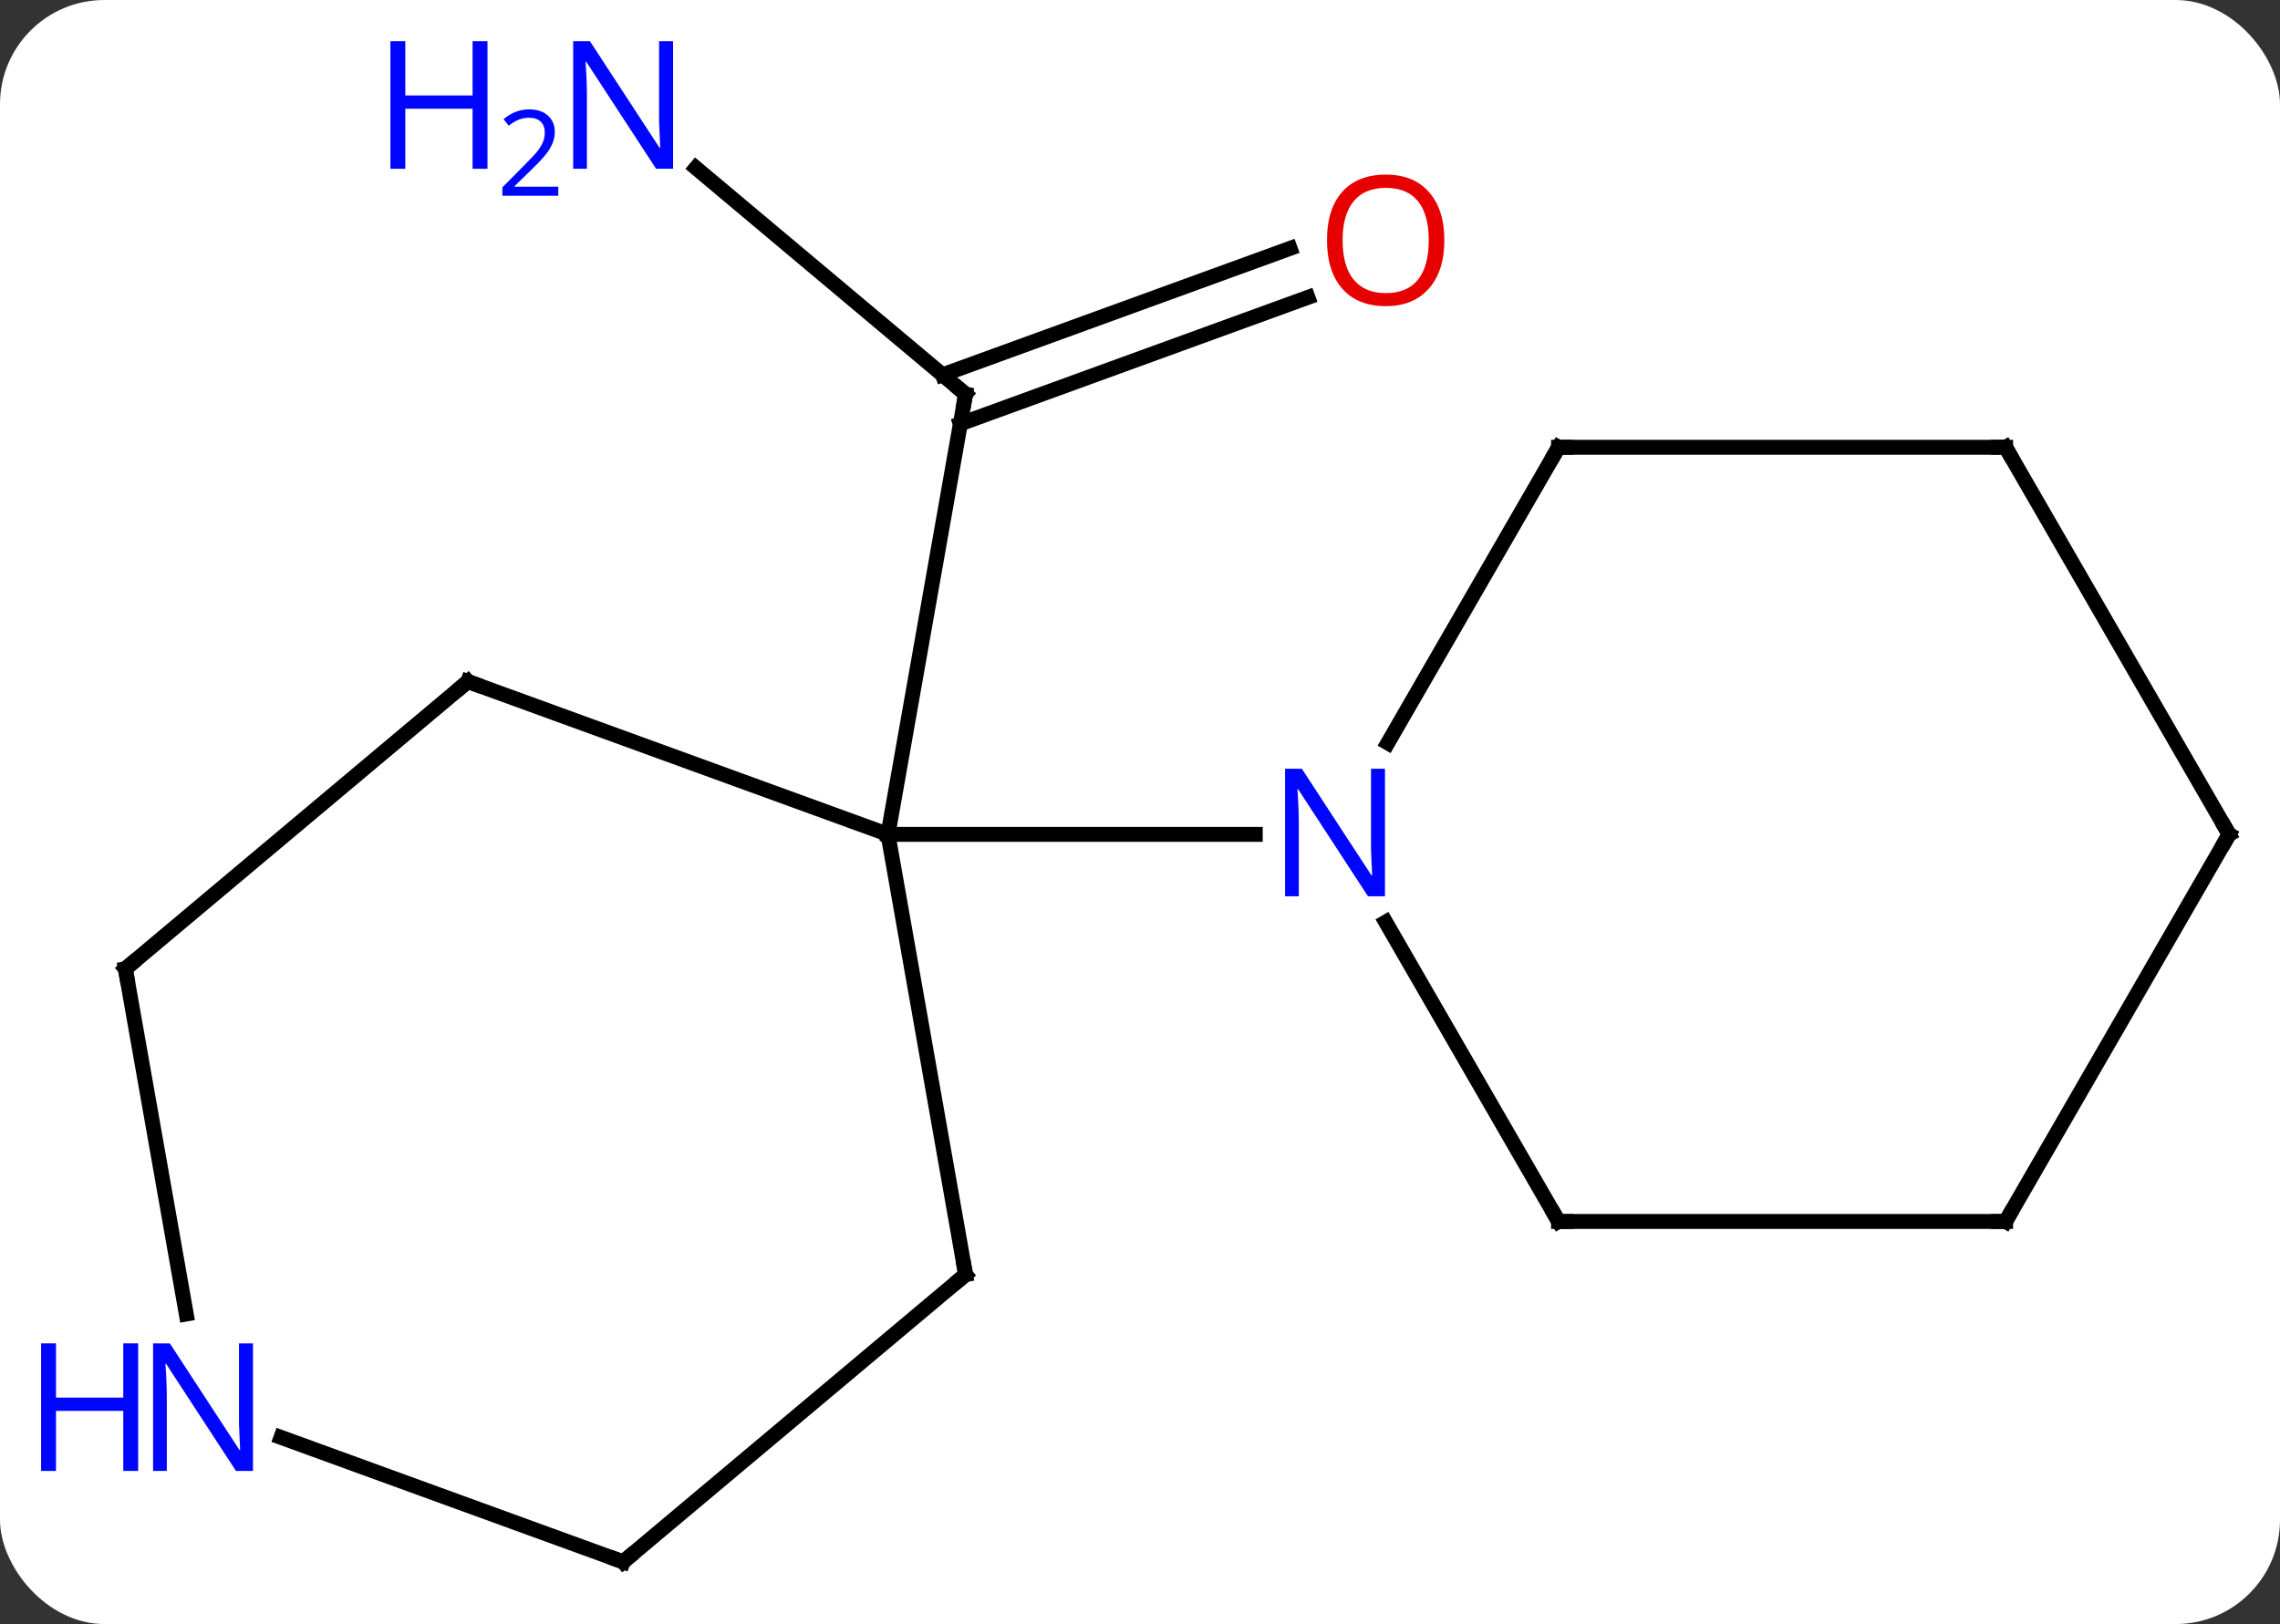 <svg width="153" viewBox="0 0 153 109" style="fill-opacity:1; color-rendering:auto; color-interpolation:auto; text-rendering:auto; stroke:black; stroke-linecap:square; stroke-miterlimit:10; shape-rendering:auto; stroke-opacity:1; fill:black; stroke-dasharray:none; font-weight:normal; stroke-width:1; font-family:'Open Sans'; font-style:normal; stroke-linejoin:miter; font-size:12; stroke-dashoffset:0; image-rendering:auto;" height="109" class="cas-substance-image" xmlns:xlink="http://www.w3.org/1999/xlink" xmlns="http://www.w3.org/2000/svg"><rect x="0" y="0" width="153" height="109" fill="#333333" stroke="none"/><svg class="cas-substance-single-component"><rect y="0" x="0" width="153" stroke="none" ry="7" rx="7" height="109" fill="white" class="cas-substance-group"/><svg y="0" x="0" width="153" viewBox="0 0 153 109" style="fill:black;" height="109" class="cas-substance-single-component-image"><svg><g><g transform="translate(79,56)" style="text-rendering:geometricPrecision; color-rendering:optimizeQuality; color-interpolation:linearRGB; stroke-linecap:butt; image-rendering:optimizeQuality;"><line y2="-44.73" y1="-29.544" x2="-32.301" x1="-14.205" style="fill:none;"/><line y2="-36.042" y1="-27.554" x2="8.768" x1="-14.556" style="fill:none;"/><line y2="-39.331" y1="-30.843" x2="7.571" x1="-15.753" style="fill:none;"/><line y2="0" y1="-29.544" x2="-19.413" x1="-14.205" style="fill:none;"/><line y2="-10.26" y1="0" x2="-47.604" x1="-19.413" style="fill:none;"/><line y2="29.544" y1="0" x2="-14.205" x1="-19.413" style="fill:none;"/><line y2="0" y1="0" x2="5.235" x1="-19.413" style="fill:none;"/><line y2="9.024" y1="-10.26" x2="-70.587" x1="-47.604" style="fill:none;"/><line y2="48.828" y1="29.544" x2="-37.185" x1="-14.205" style="fill:none;"/><line y2="32.192" y1="9.024" x2="-66.501" x1="-70.587" style="fill:none;"/><line y2="40.472" y1="48.828" x2="-60.145" x1="-37.185" style="fill:none;"/><line y2="25.98" y1="5.888" x2="25.587" x1="13.987" style="fill:none;"/><line y2="-25.98" y1="-6.138" x2="25.587" x1="14.131" style="fill:none;"/><line y2="25.98" y1="25.98" x2="55.587" x1="25.587" style="fill:none;"/><line y2="-25.98" y1="-25.98" x2="55.587" x1="25.587" style="fill:none;"/><line y2="0" y1="25.98" x2="70.587" x1="55.587" style="fill:none;"/><line y2="0" y1="-25.98" x2="70.587" x1="55.587" style="fill:none;"/><path style="fill:none; stroke-miterlimit:5;" d="M-14.588 -29.865 L-14.205 -29.544 L-14.292 -29.052"/></g><g transform="translate(79,56)" style="stroke-linecap:butt; fill:rgb(0,5,255); text-rendering:geometricPrecision; color-rendering:optimizeQuality; image-rendering:optimizeQuality; font-family:'Open Sans'; stroke:rgb(0,5,255); color-interpolation:linearRGB; stroke-miterlimit:5;"><path style="stroke:none;" d="M-33.833 -44.672 L-34.974 -44.672 L-39.662 -51.859 L-39.708 -51.859 Q-39.615 -50.594 -39.615 -49.547 L-39.615 -44.672 L-40.537 -44.672 L-40.537 -53.234 L-39.412 -53.234 L-34.74 -46.078 L-34.693 -46.078 Q-34.693 -46.234 -34.74 -47.094 Q-34.787 -47.953 -34.771 -48.328 L-34.771 -53.234 L-33.833 -53.234 L-33.833 -44.672 Z"/><path style="stroke:none;" d="M-46.287 -44.672 L-47.287 -44.672 L-47.287 -48.703 L-51.802 -48.703 L-51.802 -44.672 L-52.802 -44.672 L-52.802 -53.234 L-51.802 -53.234 L-51.802 -49.594 L-47.287 -49.594 L-47.287 -53.234 L-46.287 -53.234 L-46.287 -44.672 Z"/><path style="stroke:none;" d="M-41.537 -42.862 L-45.287 -42.862 L-45.287 -43.425 L-43.787 -44.941 Q-43.099 -45.628 -42.88 -45.925 Q-42.662 -46.222 -42.552 -46.503 Q-42.443 -46.784 -42.443 -47.112 Q-42.443 -47.566 -42.716 -47.831 Q-42.99 -48.097 -43.49 -48.097 Q-43.833 -48.097 -44.154 -47.98 Q-44.474 -47.862 -44.865 -47.566 L-45.208 -48.003 Q-44.427 -48.659 -43.49 -48.659 Q-42.693 -48.659 -42.232 -48.245 Q-41.771 -47.831 -41.771 -47.144 Q-41.771 -46.597 -42.076 -46.066 Q-42.38 -45.534 -43.224 -44.722 L-44.474 -43.503 L-44.474 -43.472 L-41.537 -43.472 L-41.537 -42.862 Z"/><path style="fill:rgb(230,0,0); stroke:none;" d="M17.924 -39.874 Q17.924 -37.812 16.884 -36.632 Q15.845 -35.452 14.002 -35.452 Q12.111 -35.452 11.08 -36.617 Q10.049 -37.781 10.049 -39.89 Q10.049 -41.984 11.08 -43.132 Q12.111 -44.281 14.002 -44.281 Q15.861 -44.281 16.892 -43.109 Q17.924 -41.937 17.924 -39.874 ZM11.095 -39.874 Q11.095 -38.14 11.838 -37.234 Q12.58 -36.327 14.002 -36.327 Q15.424 -36.327 16.15 -37.226 Q16.877 -38.124 16.877 -39.874 Q16.877 -41.609 16.15 -42.499 Q15.424 -43.39 14.002 -43.39 Q12.58 -43.39 11.838 -42.492 Q11.095 -41.593 11.095 -39.874 Z"/><path style="fill:none; stroke:black;" d="M-47.134 -10.089 L-47.604 -10.26 L-47.987 -9.939"/><path style="fill:none; stroke:black;" d="M-14.292 29.052 L-14.205 29.544 L-14.588 29.865"/><path style="fill:none; stroke:black;" d="M-70.204 8.703 L-70.587 9.024 L-70.5 9.516"/><path style="fill:none; stroke:black;" d="M-36.802 48.507 L-37.185 48.828 L-37.655 48.657"/><path style="stroke:none;" d="M-62.024 42.724 L-63.165 42.724 L-67.853 35.537 L-67.899 35.537 Q-67.806 36.802 -67.806 37.849 L-67.806 42.724 L-68.728 42.724 L-68.728 34.162 L-67.603 34.162 L-62.931 41.318 L-62.884 41.318 Q-62.884 41.162 -62.931 40.302 Q-62.978 39.443 -62.962 39.068 L-62.962 34.162 L-62.024 34.162 L-62.024 42.724 Z"/><path style="stroke:none;" d="M-69.728 42.724 L-70.728 42.724 L-70.728 38.693 L-75.243 38.693 L-75.243 42.724 L-76.243 42.724 L-76.243 34.162 L-75.243 34.162 L-75.243 37.802 L-70.728 37.802 L-70.728 34.162 L-69.728 34.162 L-69.728 42.724 Z"/><path style="stroke:none;" d="M13.939 4.156 L12.798 4.156 L8.11 -3.031 L8.064 -3.031 Q8.157 -1.766 8.157 -0.719 L8.157 4.156 L7.235 4.156 L7.235 -4.406 L8.36 -4.406 L13.032 2.75 L13.079 2.75 Q13.079 2.594 13.032 1.734 Q12.985 0.875 13.001 0.5 L13.001 -4.406 L13.939 -4.406 L13.939 4.156 Z"/><path style="fill:none; stroke:black;" d="M25.337 25.547 L25.587 25.98 L26.087 25.98"/><path style="fill:none; stroke:black;" d="M25.337 -25.547 L25.587 -25.98 L26.087 -25.98"/><path style="fill:none; stroke:black;" d="M55.087 25.98 L55.587 25.98 L55.837 25.547"/><path style="fill:none; stroke:black;" d="M55.087 -25.98 L55.587 -25.98 L55.837 -25.547"/><path style="fill:none; stroke:black;" d="M70.337 0.433 L70.587 0 L70.337 -0.433"/></g></g></svg></svg></svg></svg>